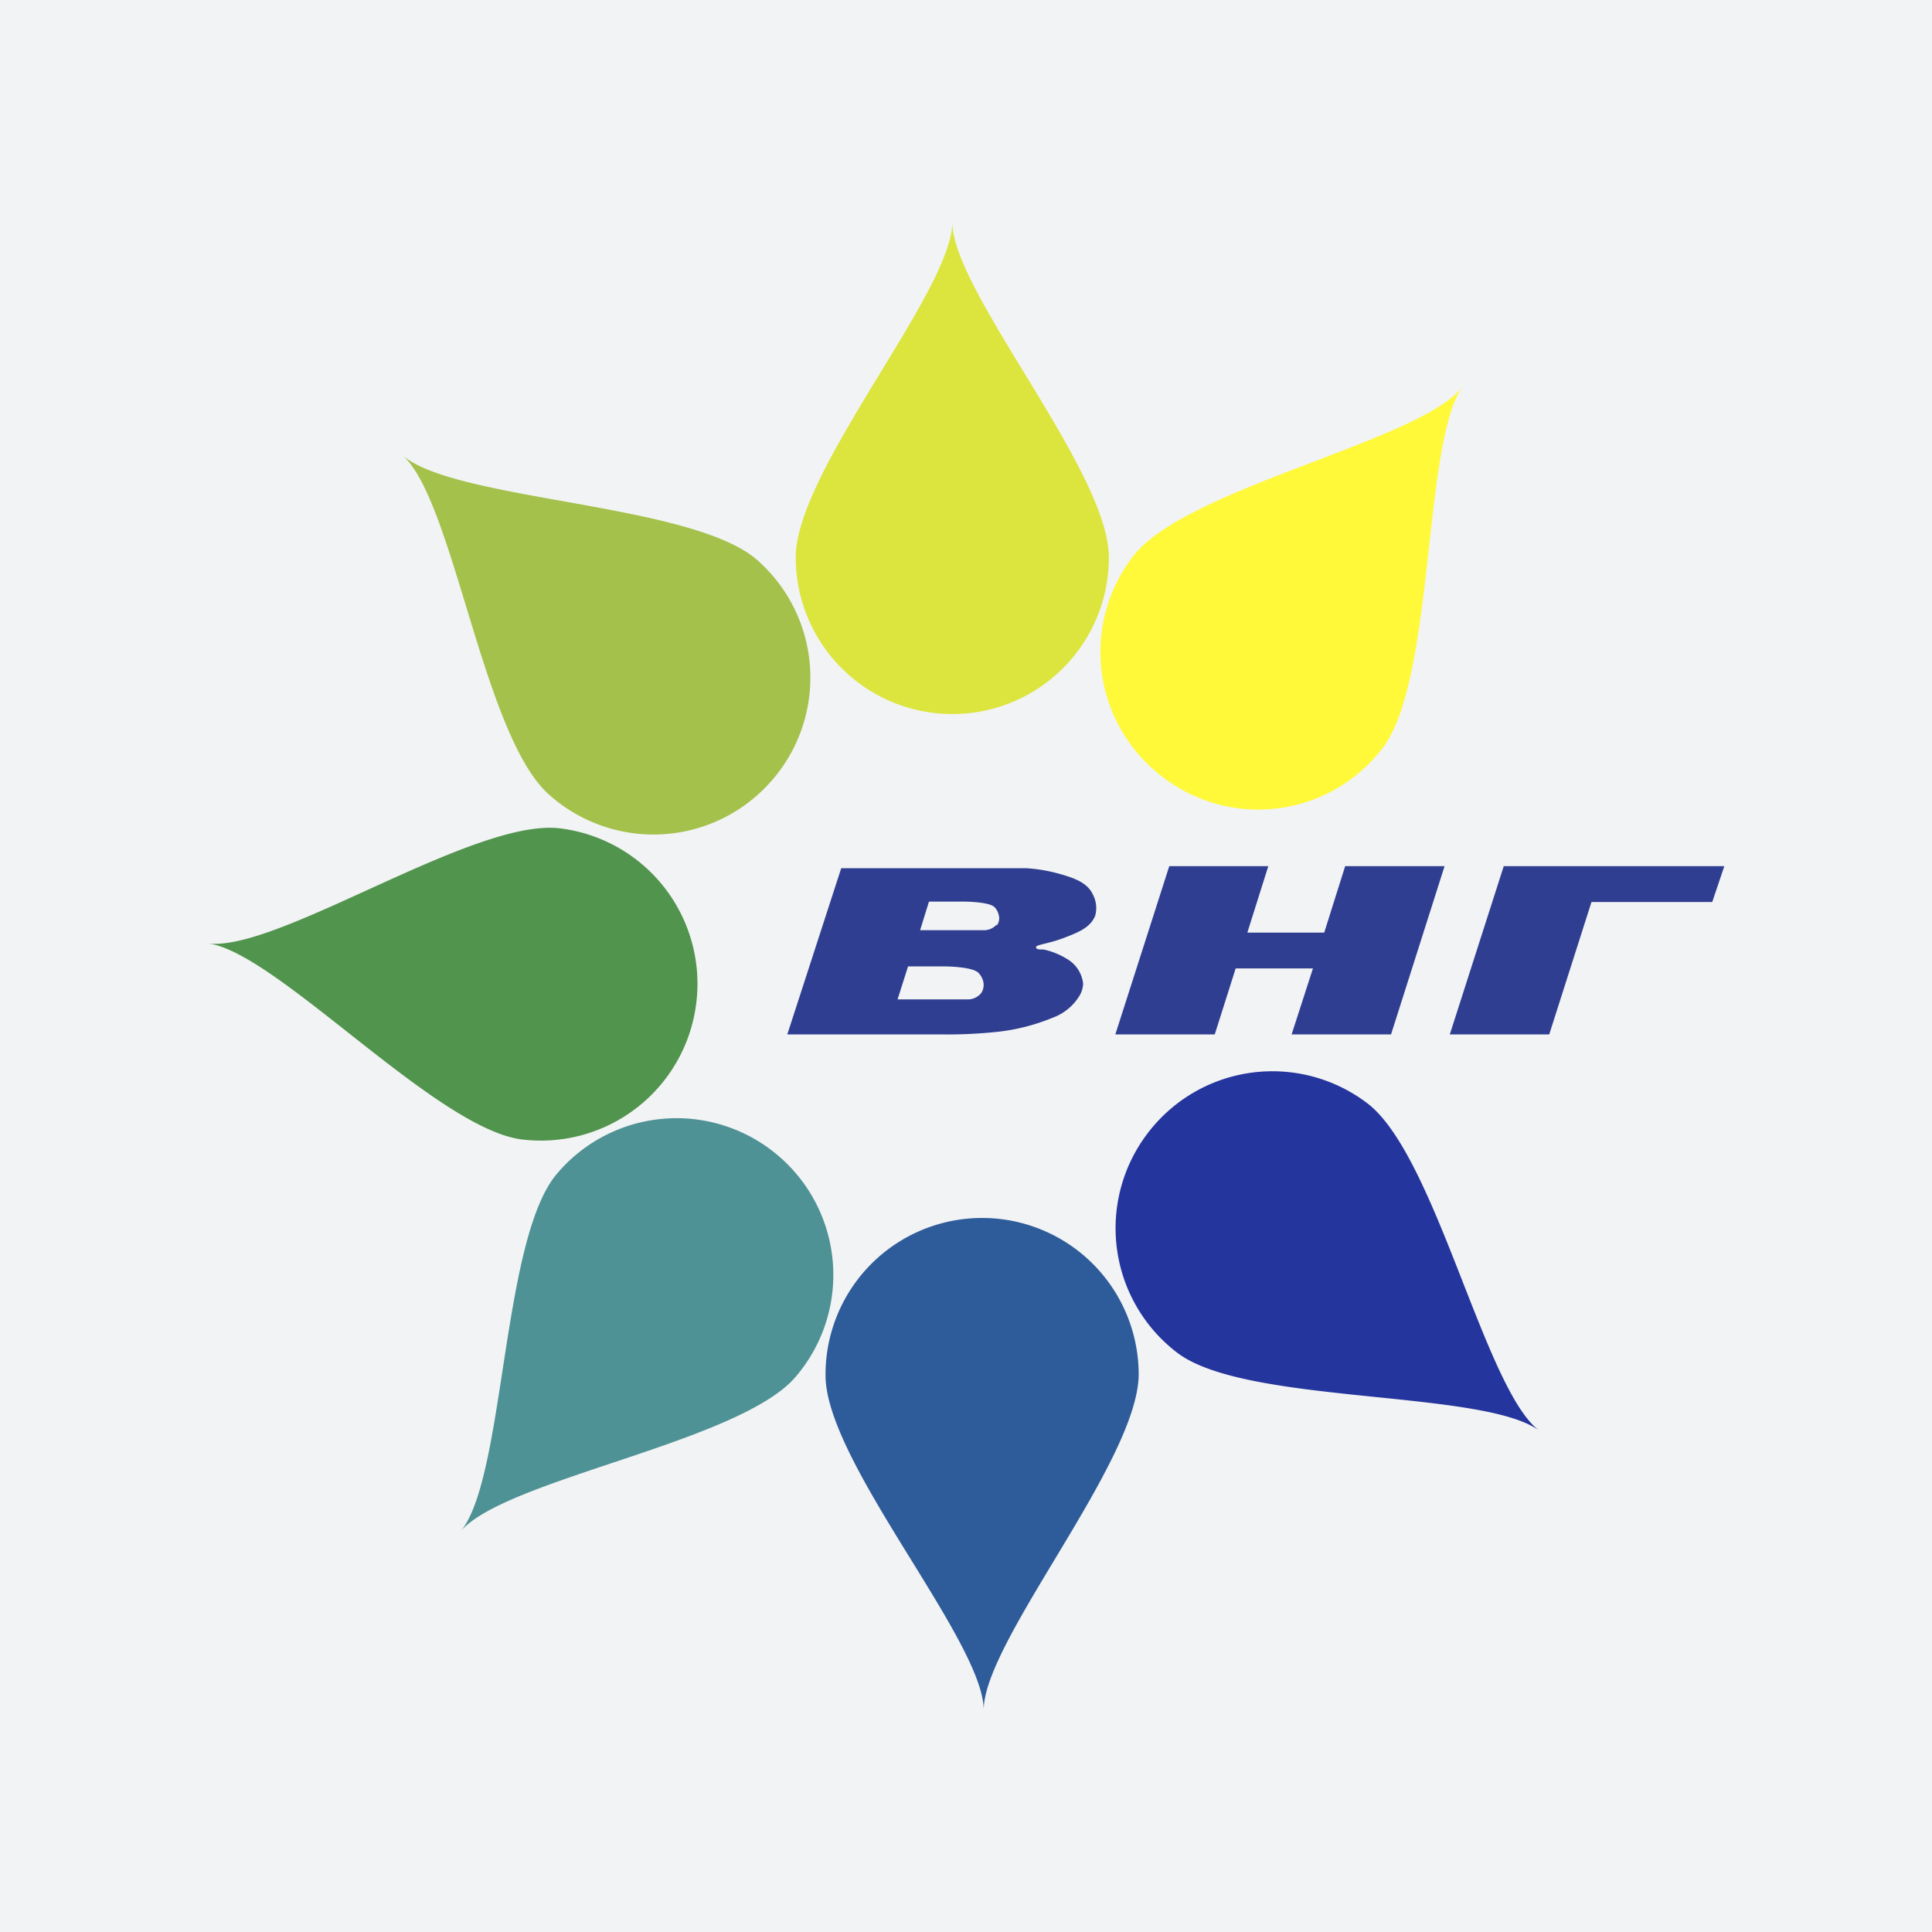 <svg data-name="Слой 1" xmlns="http://www.w3.org/2000/svg" viewBox="0 0 48 48"><path fill="#f2f3f4" d="M0 0h48v48H0z"/><path d="M23.66 17.74a3.89 3.89 0 003.89-3.89c0-2.15-3.89-6.61-3.89-8.33 0 1.71-3.89 6.18-3.89 8.33a3.89 3.89 0 003.89 3.89z" fill="#dce53e"/><g data-name="Page-1"><path data-name="Oval" d="M28.88 19.3a3.89 3.89 0 005.46-.7c1.32-1.7 1-7.61 2-9-1 1.35-6.86 2.51-8.18 4.21a3.89 3.89 0 00.72 5.49z" fill="#fff939"/></g><g data-name="Page-1"><path data-name="Oval" d="M19.15 19.42a3.89 3.89 0 00-.33-5.5c-1.61-1.43-7.53-1.47-8.82-2.61 1.28 1.13 2 7 3.65 8.44a3.89 3.89 0 005.5-.33z" fill="#a4c14b"/></g><g data-name="Page-1"><path data-name="Oval" d="M17.3 24.91a3.89 3.89 0 00-3.39-4.33c-2.13-.26-7 3.07-8.74 2.86 1.69.21 5.67 4.61 7.8 4.87a3.89 3.89 0 004.33-3.4z" fill="#51944d"/></g><g data-name="Page-1"><path data-name="Oval" d="M19.32 28.7a3.89 3.89 0 00-5.49.47c-1.38 1.64-1.28 7.57-2.39 8.88 1.1-1.31 7-2.22 8.35-3.87a3.89 3.89 0 00-.47-5.48z" fill="#4e9295"/></g><g data-name="Page-1"><path data-name="Oval" d="M24.38 30.26a3.89 3.89 0 00-3.87 3.91c0 2.15 3.92 6.59 3.93 8.31 0-1.71 3.86-6.2 3.85-8.35a3.89 3.89 0 00-3.91-3.87z" fill="#2e5c9a"/></g><g data-name="Page-1"><path data-name="Oval" d="M28.51 28.16a3.89 3.89 0 00.74 5.45c1.71 1.3 7.62.9 9 1.94-1.36-1-2.57-6.84-4.28-8.14a3.89 3.89 0 00-5.46.75z" fill="#24359d"/></g><path d="M42.84 21.52h-5.48l-1.34 4.18h2.47l1.05-3.29h3l.3-.89zm-9.42 0l-.52 1.65h-1.91l.52-1.65h-2.46l-1.34 4.18h2.47l.52-1.64h1.92l-.53 1.64h2.47l1.33-4.18h-2.47zm-6.26.72c-.14-.32-.49-.43-.84-.53a3.94 3.94 0 00-.83-.14H20.9l-1.34 4.13h3.85a11.76 11.76 0 001.42-.07 5 5 0 001.31-.34 1.3 1.3 0 00.66-.52.64.64 0 00.11-.33.81.81 0 00-.36-.59 1.88 1.88 0 00-.62-.26c-.11 0-.19 0-.19-.06s.3-.08.67-.22.68-.26.8-.56a.72.72 0 00-.05-.51zm-2.78 2.43a.44.44 0 01-.3.16H22.3l.26-.82h.9s.69 0 .85.16a.47.47 0 01.12.22.37.37 0 01-.05.28zm.38-1.7a.41.41 0 01-.28.14h-1.62l.22-.71h.86s.61 0 .76.13a.39.39 0 01.11.19.3.3 0 01-.05.28z" fill="#2f3e91"/></svg>